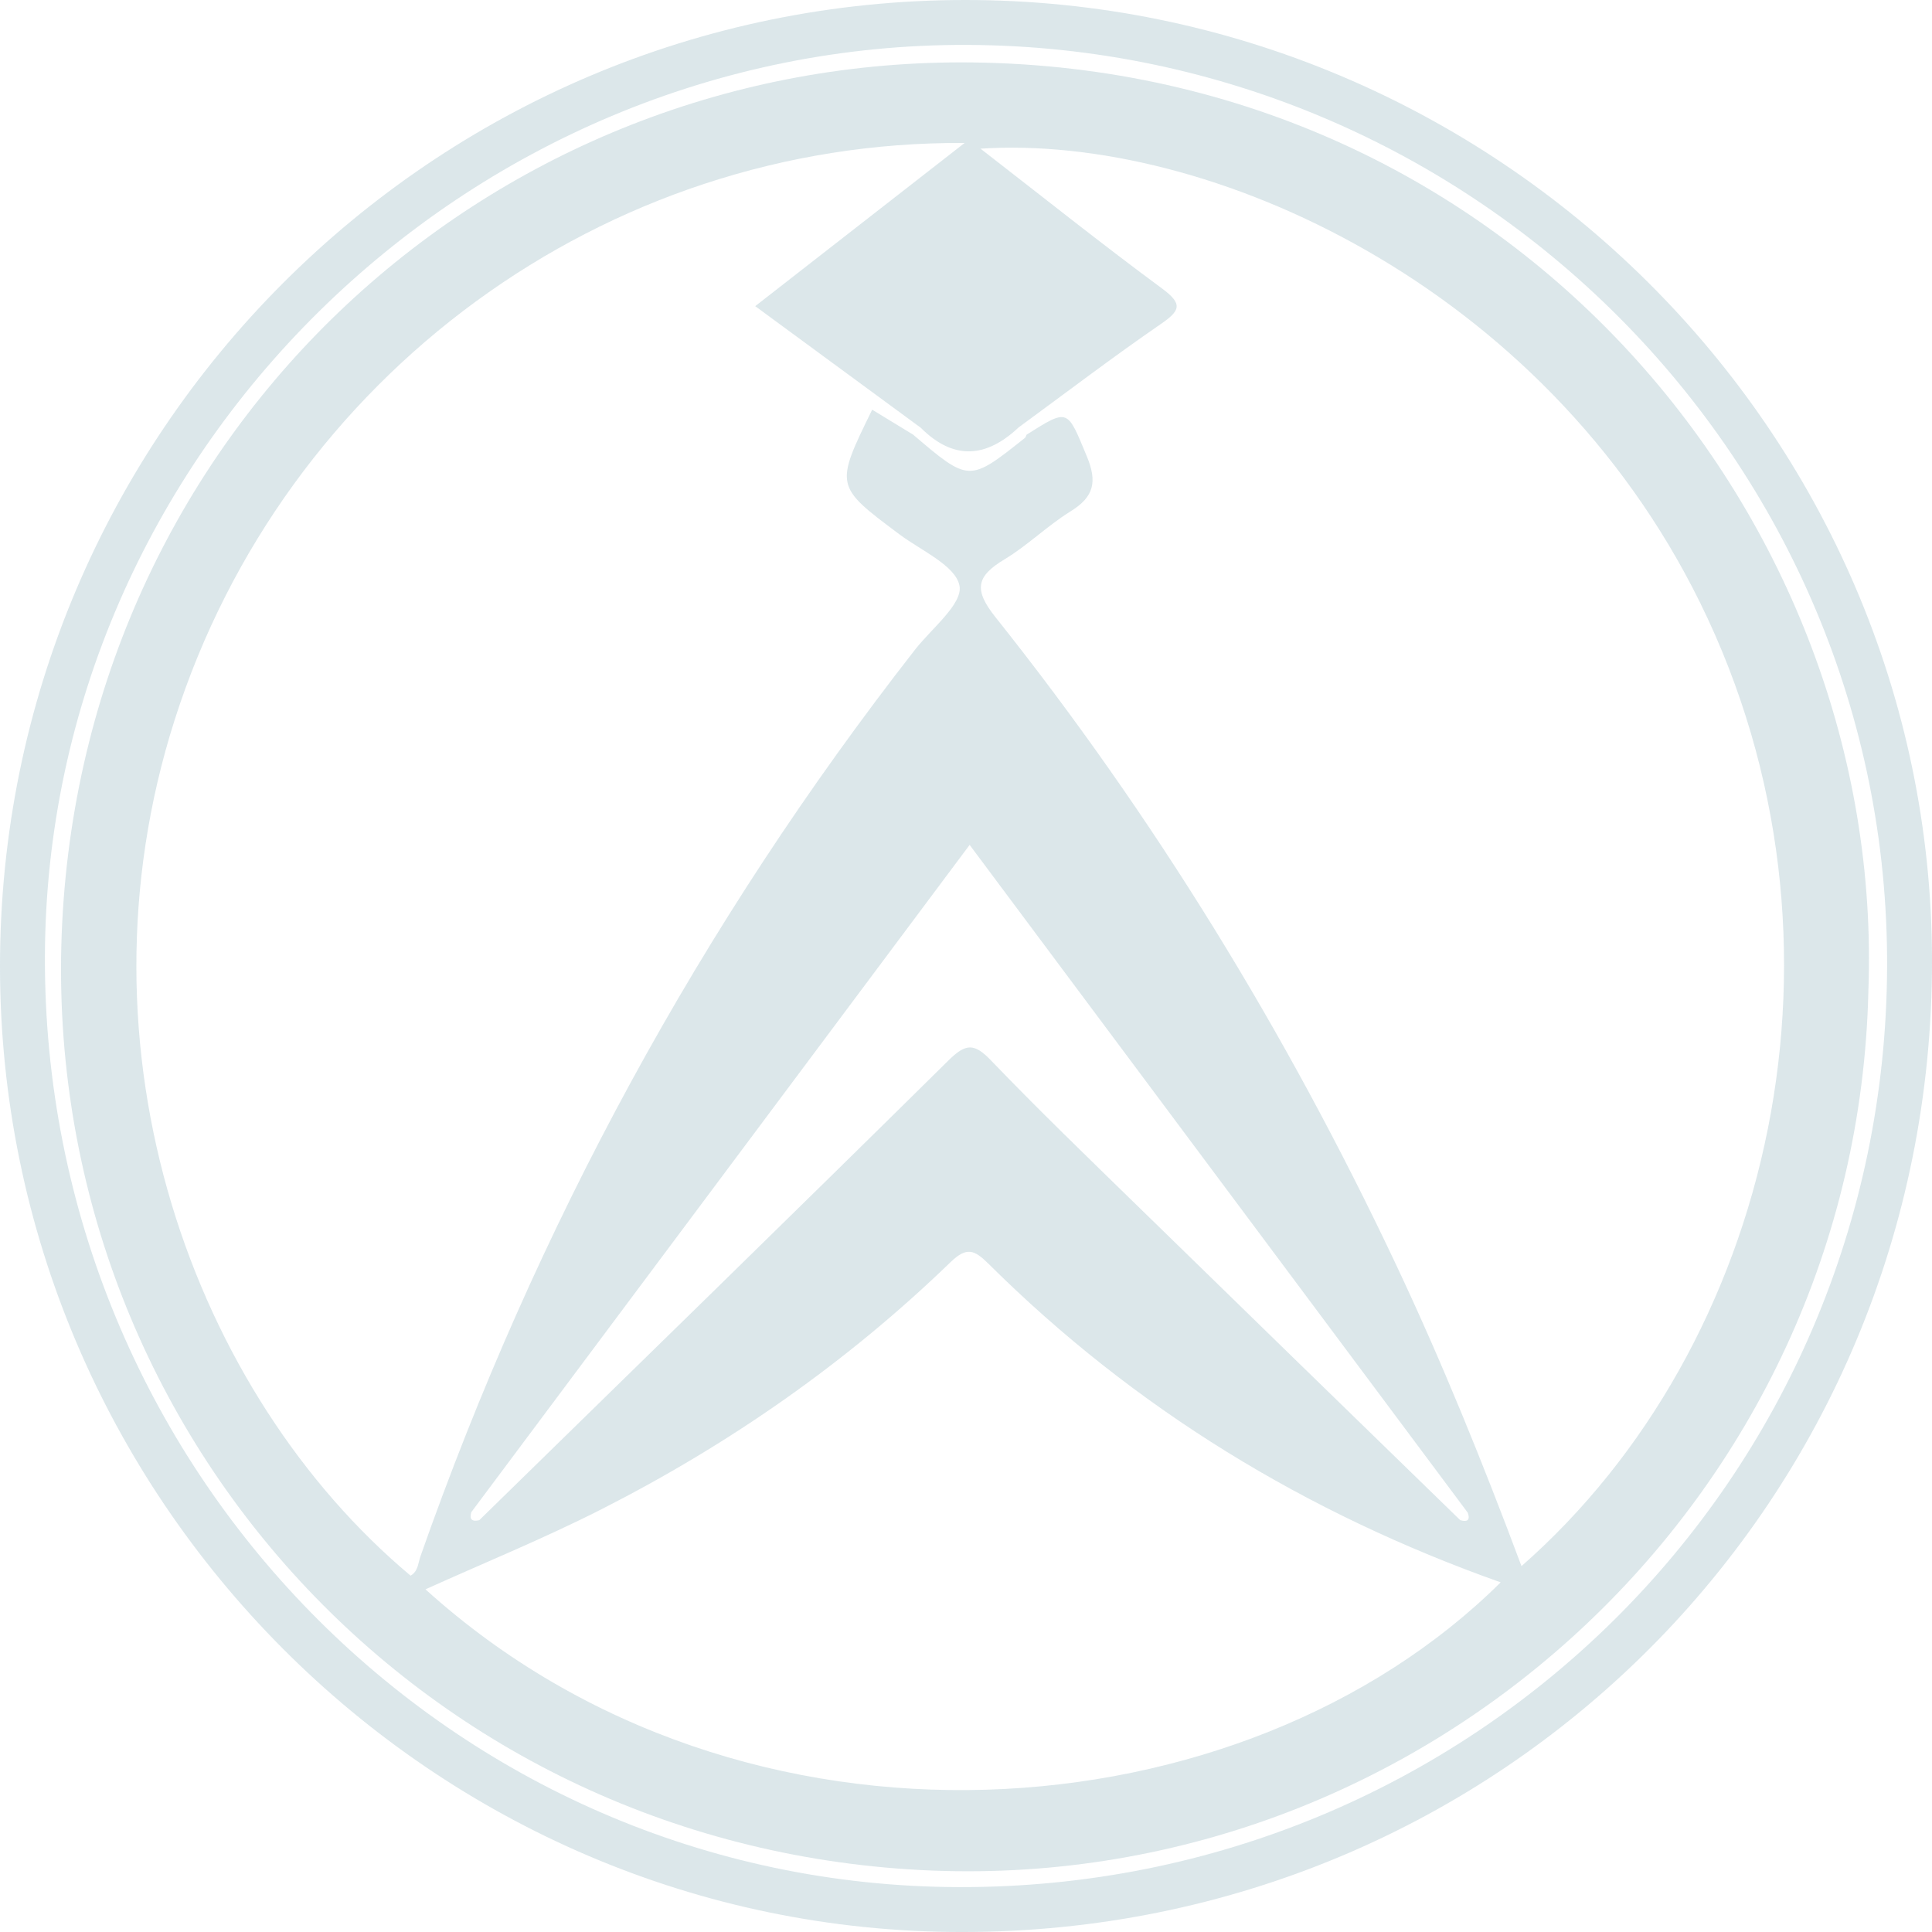 <?xml version="1.0" encoding="utf-8"?>
<!-- Generator: Adobe Illustrator 16.0.3, SVG Export Plug-In . SVG Version: 6.00 Build 0)  -->
<!DOCTYPE svg PUBLIC "-//W3C//DTD SVG 1.1//EN" "http://www.w3.org/Graphics/SVG/1.1/DTD/svg11.dtd">
<svg version="1.1" id="Capa_1" xmlns="http://www.w3.org/2000/svg" xmlns:xlink="http://www.w3.org/1999/xlink" x="0px" y="0px"
	 width="258.057px" height="258.058px" opacity="0.15" viewBox="0 0 258.057 258.058" enable-background="new 0 0 258.057 258.058"
	 xml:space="preserve">
<path fill-rule="evenodd" clip-rule="evenodd" d="M128.855,0C57.736,0.05-0.016,57.903,0,129.08
	c0.015,70.945,57.797,128.961,128.457,128.979c72.097,0.018,129.692-57.678,129.601-129.827C257.968,57.633,199.848-0.049,128.855,0
	z M128.042,252.062C60.491,251.873,5.739,196.068,5.999,127.672C6.251,60.844,62.123,5.699,129.274,5.999
	C197.189,6.302,252.33,61.61,252.06,129.158C251.786,197.541,196.578,252.253,128.042,252.062z" fill="#115D74"/>
<path fill-rule="evenodd" clip-rule="evenodd" d="M129.988,8.343C65.955,7.522,11.635,56.928,8.307,123.283
	c-3.331,66.421,47.246,122.974,114.665,126.498c67.161,3.51,125.026-49.41,126.586-117.4
	C251.905,69.384,202.082,9.267,129.988,8.343z M56.829,212.287c7.875-3.559,15.851-6.805,23.5-10.691
	c17.139-8.711,32.797-19.625,46.637-33.012c2.143-2.072,3.175-1.662,5.055,0.205c19.539,19.412,42.501,33.375,68.423,42.566
	C166.091,245.425,99.442,250.835,56.829,212.287z M62.956,201.974c22.079-29.564,44.158-59.129,66.558-89.124
	c22.314,29.917,44.423,59.555,66.532,89.194c0.369,1.037-0.073,1.264-1.004,1.002c-14.408-14.025-28.831-28.035-43.22-42.084
	c-6.545-6.389-13.136-12.738-19.467-19.334c-2.225-2.318-3.358-2.266-5.644-0.008c-20.815,20.561-41.775,40.973-62.692,61.43
	C63.083,203.267,62.654,202.982,62.956,201.974z M203.225,209.189c-5.146-13.752-10.612-27.268-16.847-40.465
	c-14.545-30.793-32.208-59.667-53.427-86.306c-2.908-3.651-2.555-5.434,1.193-7.688c3.123-1.879,5.777-4.529,8.88-6.45
	c3.117-1.929,3.547-3.947,2.145-7.322c-2.643-6.353-2.421-6.445-8.051-2.895c-0.072,0.146-0.106,0.339-0.222,0.431
	c-7.452,5.931-7.453,5.93-14.937-0.443c-1.816-1.107-3.631-2.212-5.461-3.328c-5.007,10.223-4.989,10.199,3.637,16.646
	c2.92,2.183,7.546,4.199,8.03,6.895c0.432,2.406-3.729,5.678-5.94,8.509C93.532,123.504,71.611,163.927,56.16,207.88
	c-0.325,0.926-0.313,2.01-1.318,2.582C25.827,186.148,9.202,140.412,23.335,96.136c14.66-45.928,57.425-77.368,105.508-77.039
	c-9.684,7.547-18.604,14.499-27.968,21.796c7.479,5.494,14.795,10.867,22.111,16.24c4.37,4.371,8.725,4.048,13.069-0.042
	c6.304-4.615,12.521-9.356,18.955-13.784c2.629-1.808,3.04-2.681,0.193-4.781c-8.161-6.022-16.09-12.358-24.235-18.667
	c30.297-1.99,75.179,18.054,96.129,60.671C249.413,125.924,236.803,179.724,203.225,209.189z" fill="#115D74"/>
</svg>
